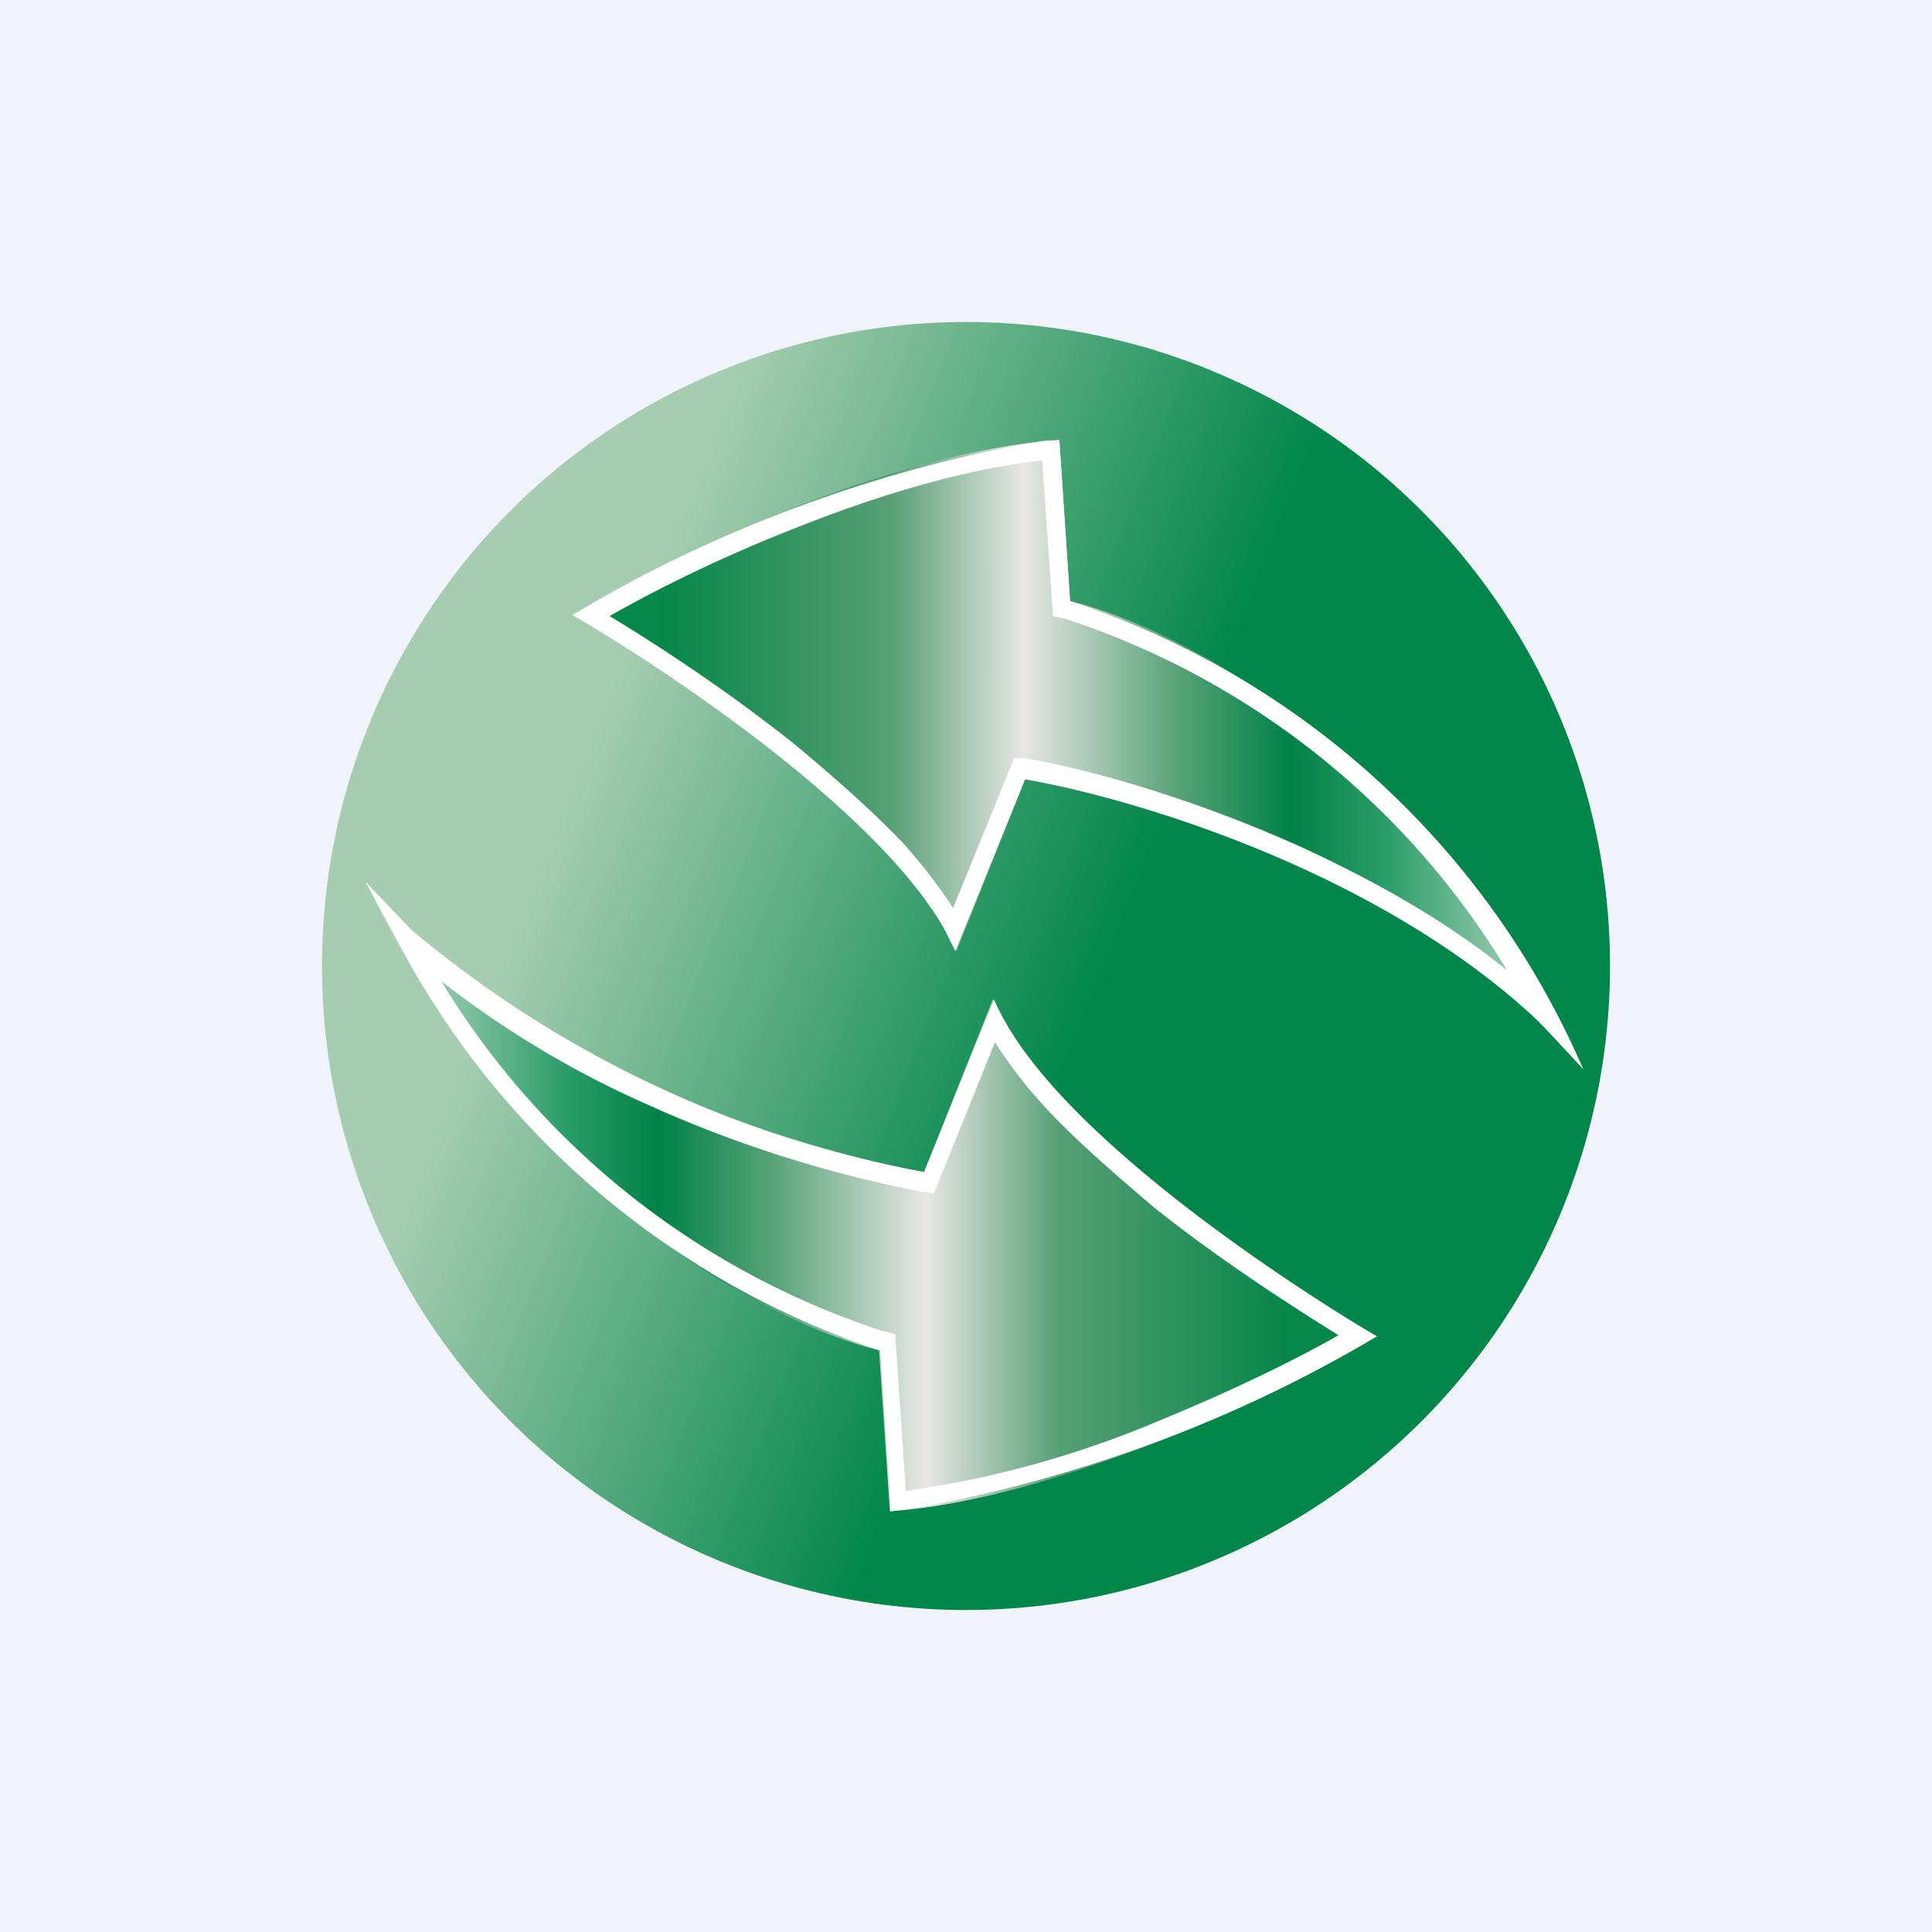 <!-- by TradingView --><svg width="18" height="18" viewBox="0 0 18 18" xmlns="http://www.w3.org/2000/svg"><path fill="#F0F3FA" d="M0 0h18v18H0z"/><circle cx="9" cy="9" r="6" fill="url(#aqjmznjtu)"/><path d="M9.86 4.1c-1.61.11-3.7 1.13-4.53 1.63.99.57 3.09 2 3.58 3.13l.64-1.6c1.15.2 3.8 1.02 5.2 2.7-1.4-2.91-3.77-4.12-4.78-4.36l-.1-1.5Z" fill="url(#bqjmznjtu)"/><path fill-rule="evenodd" d="m9.97 5.6-.1-1.5a4.8 4.8 0 0 0-.17.01 12.78 12.78 0 0 0-4.37 1.62l.17.1c.98.59 2.72 1.8 3.3 2.83l.1.2.65-1.6c1.04.18 3.31.87 4.78 2.25l.42.45A7.87 7.87 0 0 0 9.97 5.6Zm4.07 3.44a7.56 7.56 0 0 0-4.1-3.27l-.13-.03-.1-1.45c-.74.08-1.58.34-2.35.65-.66.26-1.26.56-1.68.8.48.29 1.13.72 1.73 1.2.35.29.7.6.99.9.19.21.35.42.48.62l.57-1.4.13.01c.58.1 1.54.37 2.54.82.65.3 1.33.67 1.92 1.15Z" fill="#fff"/><path d="M8.3 14.08c1.61-.12 3.7-1.14 4.53-1.63-.99-.57-3.09-2-3.58-3.14l-.64 1.61c-1.15-.2-3.8-1.03-5.2-2.7 1.4 2.9 3.77 4.12 4.78 4.36l.1 1.5Z" fill="url(#cqjmznjtu)"/><path fill-rule="evenodd" d="m8.2 12.58.1 1.5a4.32 4.32 0 0 0 .16-.02 12.78 12.78 0 0 0 4.37-1.61 12.6 12.6 0 0 1-.17-.1c-.98-.6-2.72-1.8-3.3-2.84a1.99 1.99 0 0 1-.1-.2l-.65 1.61a10.36 10.36 0 0 1-4.78-2.26l-.42-.44.3.56a7.87 7.87 0 0 0 4.48 3.8ZM4.11 9.14a7.56 7.56 0 0 0 4.11 3.26l.12.03.1 1.46a9.38 9.38 0 0 0 2.35-.65c.66-.27 1.26-.56 1.68-.8-.48-.3-1.13-.72-1.73-1.2-.35-.3-.7-.6-.99-.91a4.3 4.3 0 0 1-.48-.62l-.57 1.41-.13-.02a11.5 11.5 0 0 1-2.54-.81 9.07 9.07 0 0 1-1.92-1.15Z" fill="#fff"/><defs><linearGradient id="aqjmznjtu" x1="4.02" y1="6.69" x2="13.53" y2="10.48" gradientUnits="userSpaceOnUse"><stop offset=".14" stop-color="#A6CDB0"/><stop offset=".66" stop-color="#008649"/></linearGradient><linearGradient id="bqjmznjtu" x1="6.16" y1="5.84" x2="15.04" y2="5.84" gradientUnits="userSpaceOnUse"><stop stop-color="#058747"/><stop offset=".24" stop-color="#569F74"/><stop offset=".38" stop-color="#E7E6E4"/><stop offset=".54" stop-color="#58A378"/><stop offset=".66" stop-color="#008246"/><stop offset=".76" stop-color="#2B9D69"/><stop offset="1" stop-color="#EDEEE6"/></linearGradient><linearGradient id="cqjmznjtu" x1="12" y1="12.34" x2="3.12" y2="12.34" gradientUnits="userSpaceOnUse"><stop stop-color="#058747"/><stop offset=".24" stop-color="#569F74"/><stop offset=".38" stop-color="#E7E6E4"/><stop offset=".54" stop-color="#58A378"/><stop offset=".66" stop-color="#008246"/><stop offset=".76" stop-color="#2B9D69"/><stop offset="1" stop-color="#EDEEE6"/></linearGradient></defs></svg>